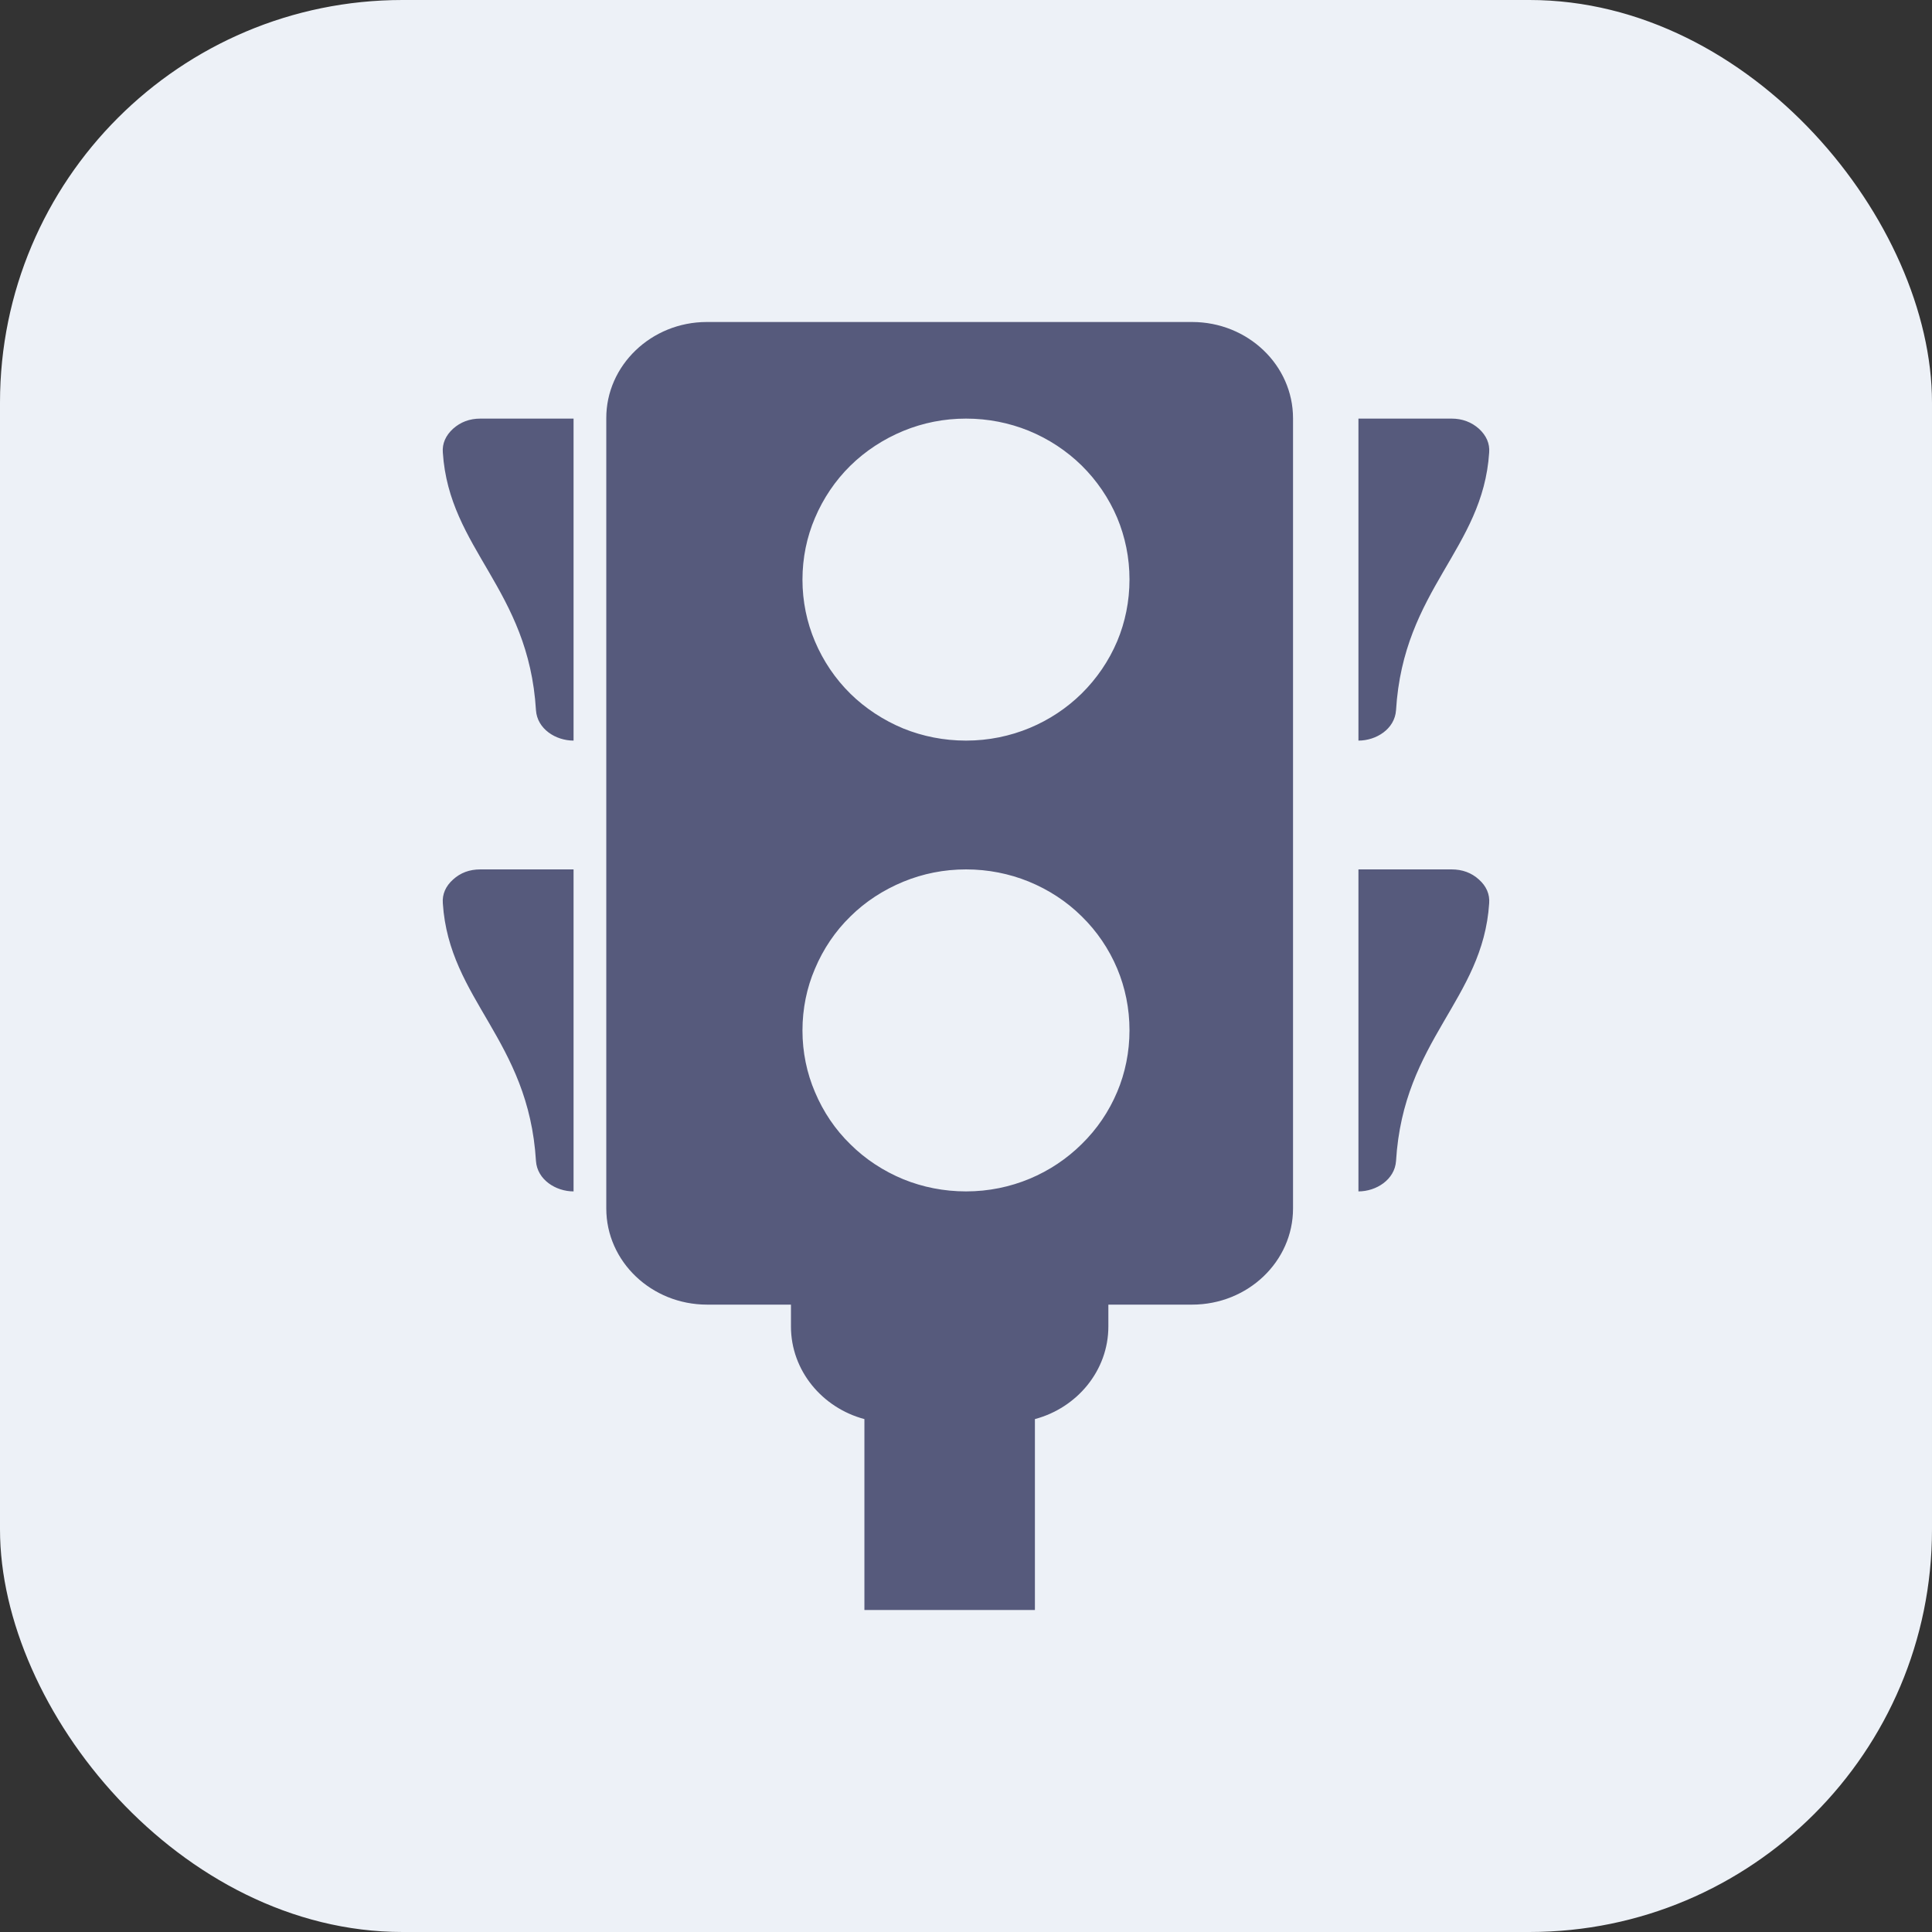 <svg xmlns="http://www.w3.org/2000/svg" xmlns:xlink="http://www.w3.org/1999/xlink" width="48" height="48" viewBox="0 0 48 48">
    <rect x="0" y="0" width="48" height="48" fill="#333333" stroke="none"/>
    <defs>
        <rect id="umai2dl2ca" width="48" height="48" x="0" y="0" rx="10"/>
    </defs>
    <g fill="none" fill-rule="evenodd">
        <g>
            <g>
                <g transform="translate(-32 -680) translate(16 664) translate(16 16)">
                    <mask id="pefaurd3kb" fill="#fff">
                        <use xlink:href="#umai2dl2ca"/>
                    </mask>
                    <use fill="#EDF1F7" xlink:href="#umai2dl2ca"/>
                    <g mask="url(#pefaurd3kb)">
                        <g>
                            <g fill="#565A7C">
                                <path d="M6.56 0h12.057c1.385 0 2.508 1.072 2.508 2.393v19.632c0 1.317-1.123 2.388-2.508 2.388h-2.08v.543c0 1.094-.776 2.021-1.825 2.301V32h-4.236v-4.743c-1.05-.28-1.825-1.207-1.825-2.301v-.543H6.566c-1.38 0-2.503-1.071-2.503-2.388V2.393C4.058 1.081 5.18 0 6.56 0zm16.19 2.4h2.314c.268 0 .496.088.68.252.182.167.272.366.254.591-.157 2.41-2.131 3.387-2.314 6.402-.032.468-.492.755-.934.755v-8zM3.25 13.6H.936c-.273 0-.496.084-.68.252-.182.163-.272.362-.254.591.157 2.406 2.131 3.382 2.314 6.402.032.464.492.755.934.755v-8zm0-11.2H.936c-.273 0-.496.088-.68.252-.182.167-.272.366-.254.591.157 2.41 2.131 3.382 2.314 6.402.032.468.492.755.934.755v-8zm19.5 11.2h2.314c.268 0 .496.084.68.252.182.163.272.362.254.591-.157 2.406-2.131 3.382-2.314 6.402-.032.464-.492.755-.934.755v-8zm-9.748 0c-.552 0-1.072.106-1.557.305-.493.203-.946.495-1.319.866-.376.366-.673.808-.879 1.298-.202.469-.31.99-.31 1.533 0 .54.108 1.056.31 1.529.206.49.503.932.88 1.298.372.371.825.667 1.318.87.48.195 1.005.301 1.557.301 1.122 0 2.14-.45 2.872-1.175.376-.367.677-.808.883-1.299.198-.468.305-.99.305-1.528 0-.544-.107-1.06-.305-1.533-.206-.49-.507-.932-.883-1.299-.373-.37-.821-.662-1.32-.866-.48-.194-1.004-.3-1.552-.3zm0-11.2c-.552 0-1.072.106-1.557.305-.493.203-.946.499-1.319.866-.376.37-.673.812-.879 1.298-.202.473-.31.99-.31 1.533 0 .54.108 1.056.31 1.533.206.486.503.928.88 1.299.372.366.825.662 1.318.866.48.194 1.005.3 1.557.3 1.122 0 2.14-.45 2.872-1.17.376-.372.677-.813.883-1.3.198-.472.305-.993.305-1.532 0-.544-.107-1.056-.305-1.533-.206-.486-.507-.928-.883-1.299-.373-.366-.821-.662-1.32-.866-.48-.194-1.004-.3-1.552-.3z" transform="translate(-99 8) translate(110)"/>
                            </g>
                        </g>
                    </g>
                </g>
            </g>
        </g>
    </g>
</svg>
